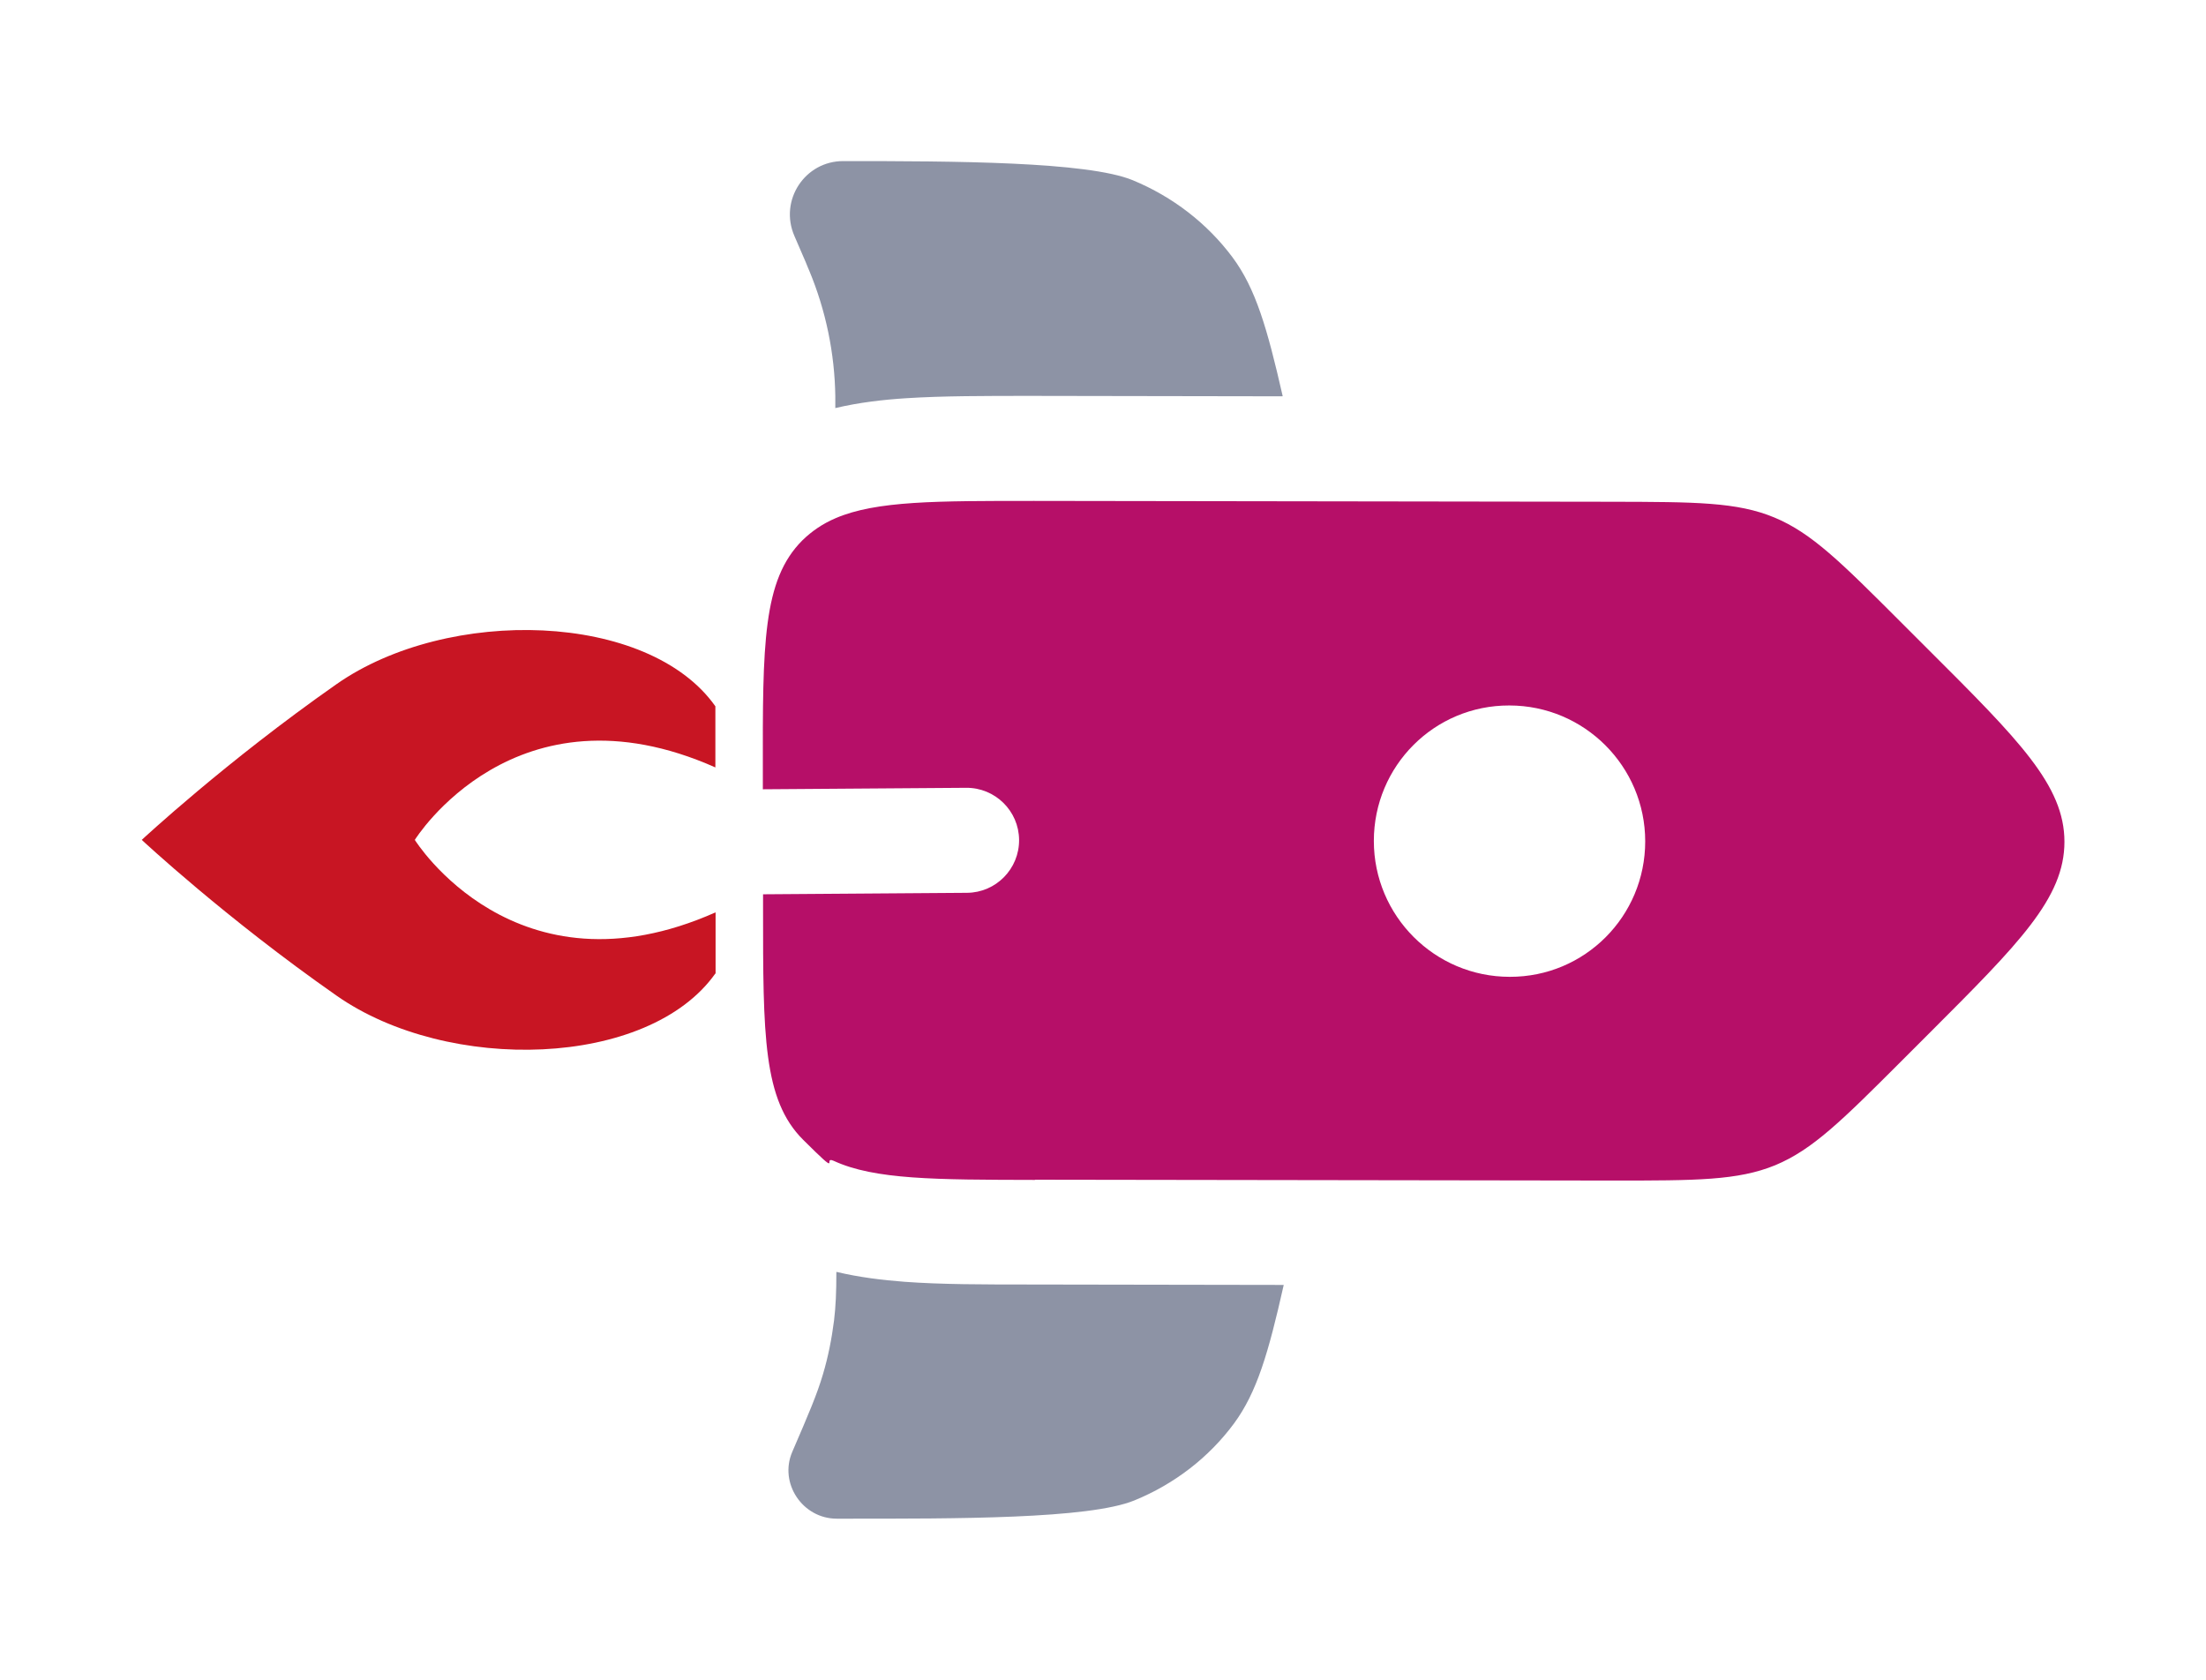 <?xml version="1.0" encoding="UTF-8"?>
<svg id="Ebene_1" xmlns="http://www.w3.org/2000/svg" version="1.1" viewBox="0 0 1050.3 800">
  <!-- Generator: Adobe Illustrator 29.2.1, SVG Export Plug-In . SVG Version: 2.1.0 Build 116)  -->
  <defs>
    <style>
      .st0 {
        fill: #c81523;
      }

      .st1 {
        fill: #1c274c;
      }

      .st2 {
        fill: #b60f68;
        fill-rule: evenodd;
      }

      .st3 {
        opacity: .5;
      }
    </style>
  </defs>
  <path class="st2" d="M492.7,561.7l275.2.4c39.6,0,59.5,0,77.3-7.3,17.8-7.4,31.8-21.3,59.8-49.3l13.4-13.4c43-43,64.5-64.5,64.5-91.3s-21.6-48.4-64.8-91.5l-13.4-13.4c-28.1-28.1-42.1-42.1-59.9-49.5-17.8-7.4-37.6-7.4-77.3-7.5l-275.2-.4c-46.3,0-75-.1-94.4,8.2-6.1,2.6-11.3,6.1-15.9,10.6-18.9,18.9-18.9,49.4-18.8,110.3v8.2l96.8-.7c13.8-.1,25.1,11,25.2,24.8.1,13.8-11,25.1-24.8,25.2l-97.1.7v6.5c0,60.9,0,91.4,19.1,110.4s8.9,7.5,14.5,10c19.5,9,48.4,9,95.9,9.1h0ZM718.8,465.1c-35.7,0-64.7-29-64.7-64.7s28.8-64.6,64.5-64.5c35.7,0,64.7,29,64.7,64.7s-28.8,64.6-64.5,64.5h0Z"/>
  <g class="st3">
    <path class="st1" d="M610.6,188.7l-119.7-.2c-22,0-42.2,0-59.3,1.1-11,.7-22.5,2-33.9,4.7v-5.6c-.3-20.5-4.5-40.8-12.4-59.8-.4-1-.9-2-1.7-4.1l-5.4-12.5c-7.3-16.9,5-35.7,23.4-35.6,52.7,0,116,.2,137.7,9.1,19.1,7.9,35.5,20.6,47.5,36.7,11,14.8,16.5,33.6,23.9,66.1h-.1Z"/>
    <path class="st1" d="M398.2,605.7c0,9.7-.3,16.4-1.1,23-1.1,8.7-2.8,17.3-5.3,25.7-2.8,9.5-6.7,18.6-14.6,36.9-6.4,14.9,4.9,31.8,21.2,31.8h4c52.7,0,116,.2,137.7-8.7,19.1-7.8,35.5-20.5,47.4-36.6,10.9-14.8,16.4-33.5,23.7-66l-120.1-.2c-22.5,0-43.1,0-60.5-1.3-10.4-.8-21.4-2.1-32.3-4.7h0Z"/>
  </g>
  <path class="st0" d="M340.7,463.6v-29.2c-95.4,42.4-143.2-34.5-143.2-34.5,0,0,47.7-76.9,143.1-34.5v-29.1c-31.8-45.1-127.2-47.7-180.3-10.6-53,37.1-92.8,74.2-92.8,74.2,0,0,39.7,37.1,92.8,74.2,53,37.1,148.4,34.5,180.3-10.6Z"/>
</svg>